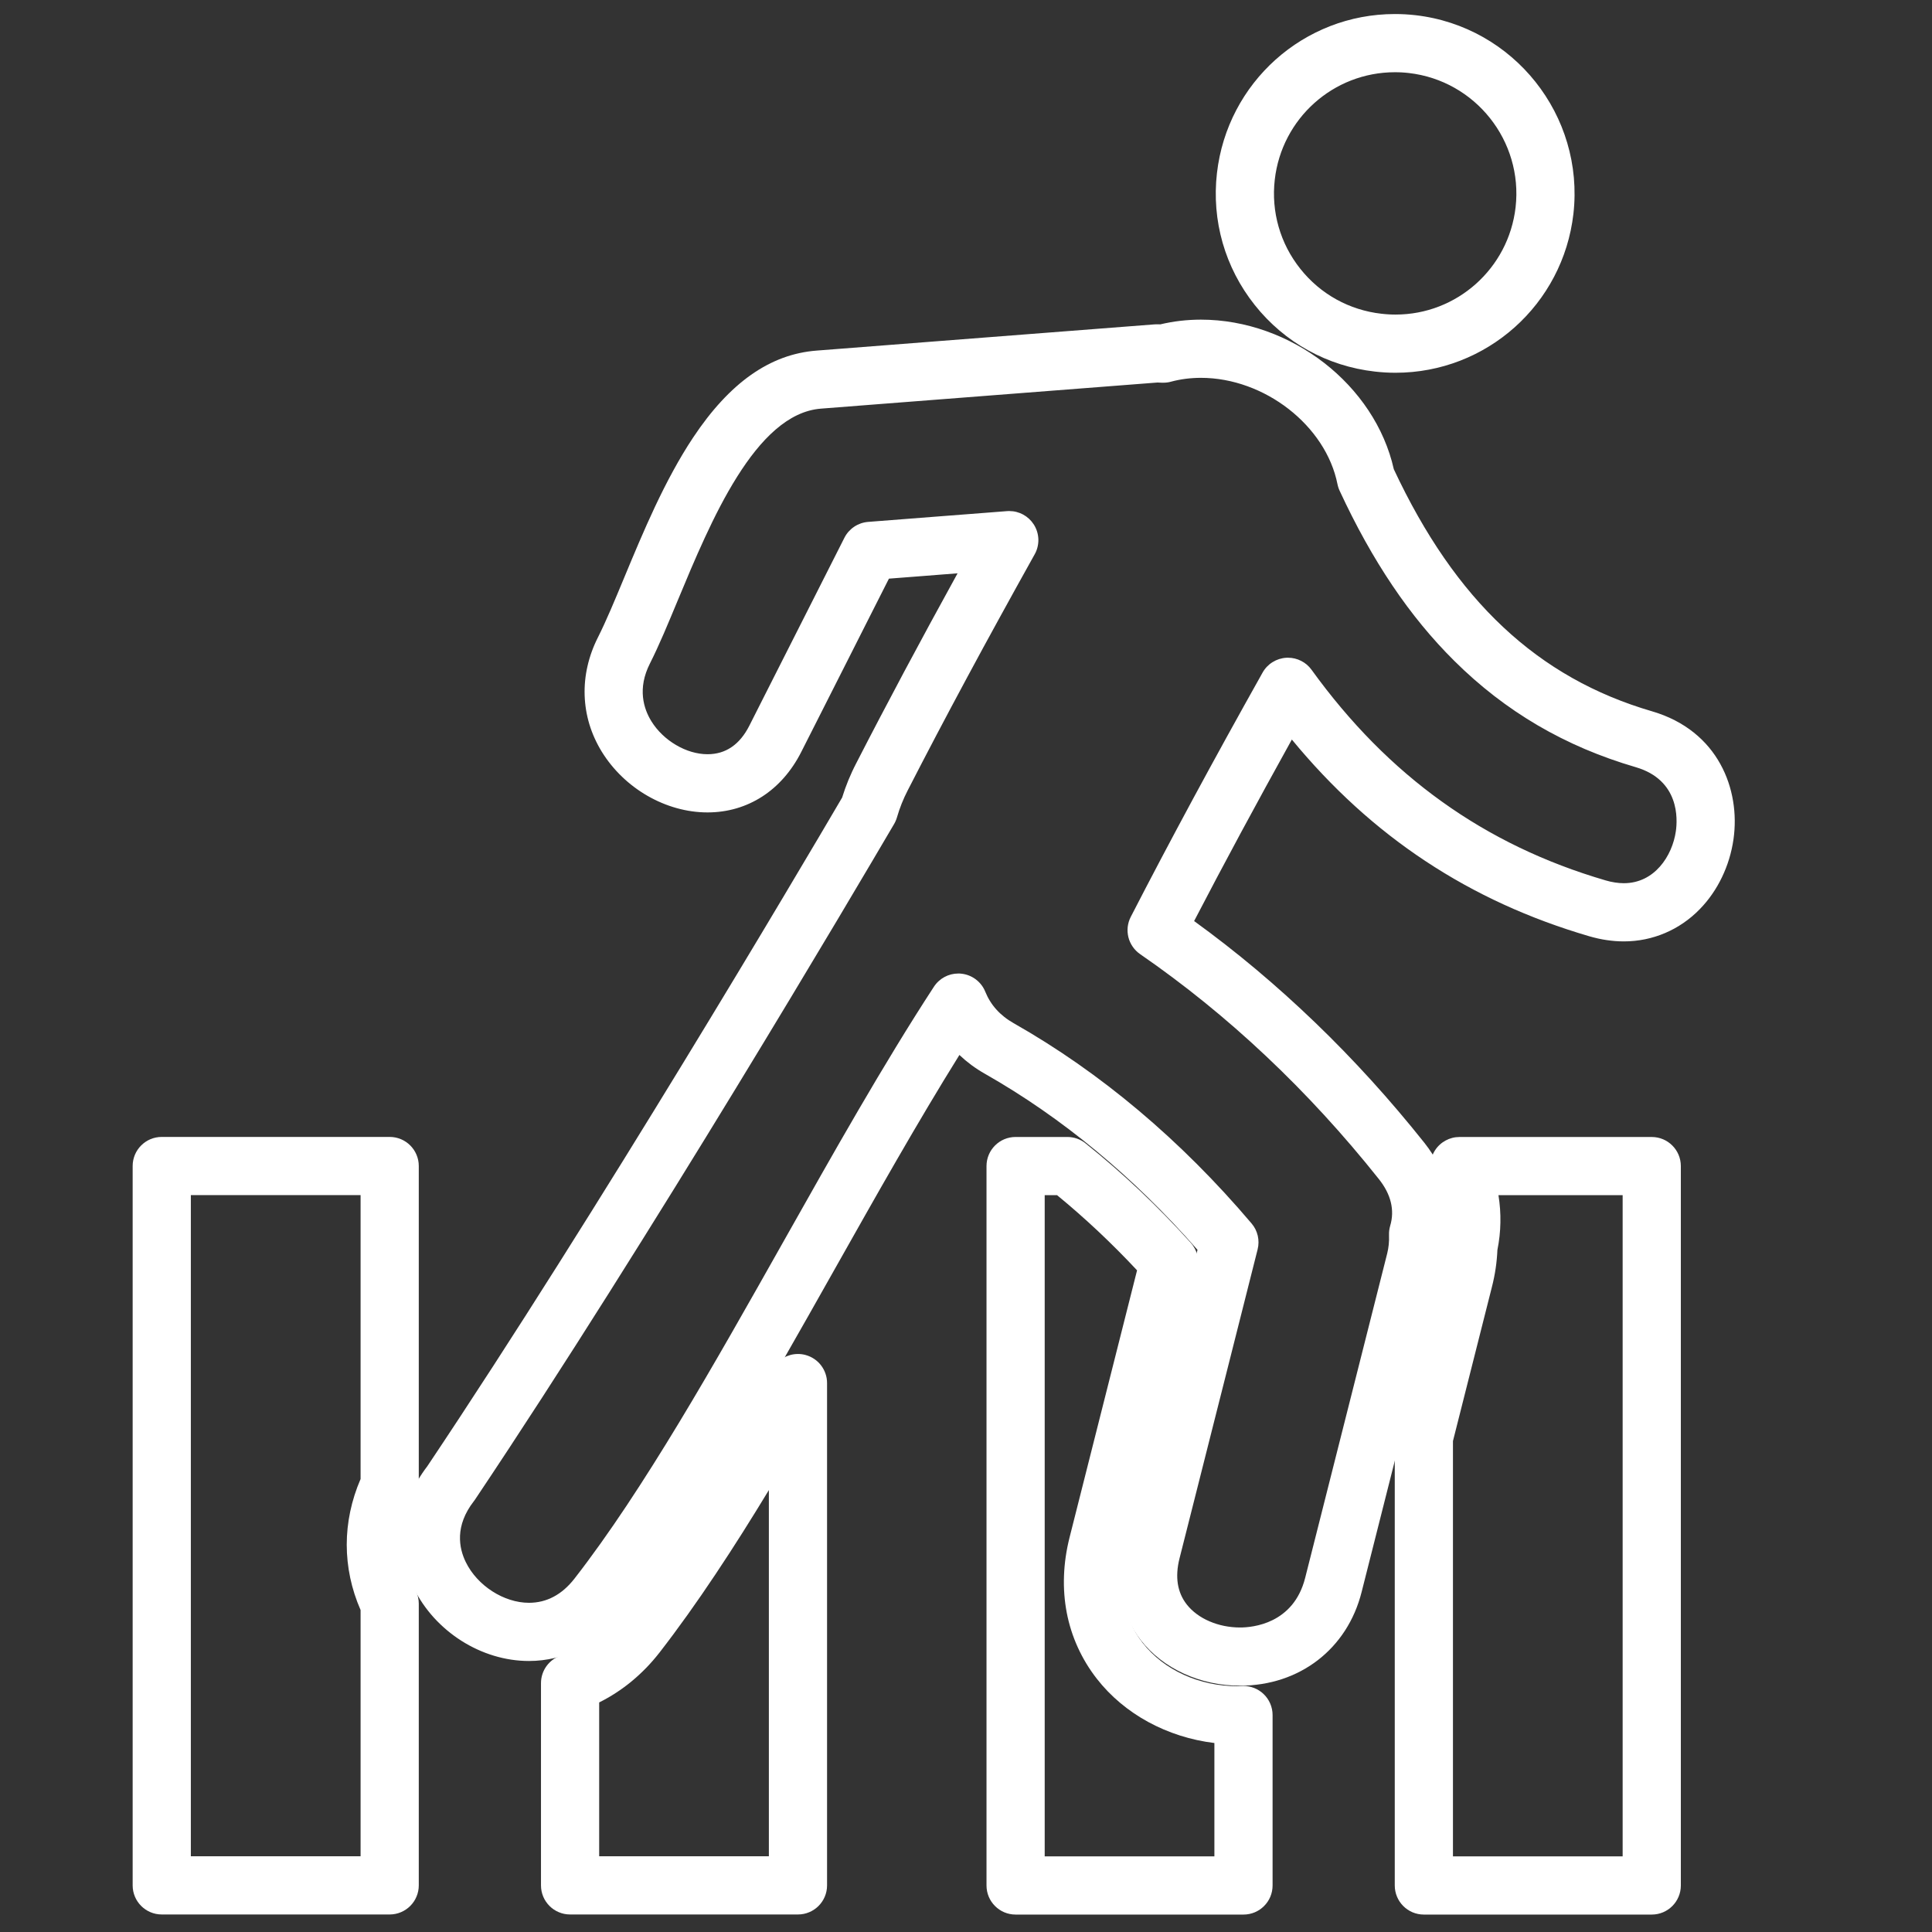 <svg xmlns="http://www.w3.org/2000/svg" xmlns:xlink="http://www.w3.org/1999/xlink" width="83" height="83" viewBox="0 0 83 83">
  <rect x="0" y="0" width="83" height="83" fill="#333333" stroke="none"/>
  <defs>
    <clipPath id="clip-path">
      <path id="Rectangle_266" data-name="Rectangle 266" d="M0,0H83V83H0Z" transform="translate(0 0)" fill="none" stroke="#707070" stroke-width="1"/>
    </clipPath>
  </defs>
  <g id="icon-run" clip-path="url(#clip-path)">
    <g id="zebra-crossing" transform="translate(5.699 0.597)">
      <g id="Group_200" data-name="Group 200" transform="translate(0 0)">
        <g id="Path_182" data-name="Path 182" transform="translate(46.526)" fill="none" stroke-linecap="round" stroke-linejoin="round">
          <path d="M6.982,14.124a6.422,6.422,0,1,1,2.552-.216A6.431,6.431,0,0,1,6.982,14.124Z" stroke="none"/>
          <path d="M 7.729 15.417 C 7.729 15.417 7.729 15.417 7.729 15.417 C 7.729 15.417 7.729 15.417 7.729 15.417 C 7.729 15.417 7.729 15.417 7.729 15.417 C 7.729 15.417 7.729 15.417 7.729 15.417 C 8.706 15.417 9.644 15.233 10.509 14.897 C 11.373 14.561 12.164 14.073 12.847 13.463 C 13.53 12.853 14.105 12.121 14.537 11.298 C 14.969 10.476 15.258 9.563 15.37 8.59 C 15.49 7.534 15.389 6.503 15.105 5.543 C 14.822 4.583 14.354 3.694 13.74 2.921 C 13.126 2.149 12.365 1.493 11.494 1 C 10.622 0.507 9.641 0.177 8.586 0.056 C 8.513 0.048 8.439 0.041 8.366 0.034 C 8.292 0.028 8.218 0.023 8.144 0.018 C 8.07 0.014 7.996 0.011 7.922 0.009 C 7.848 0.007 7.775 0.006 7.701 0.006 C 6.723 0.006 5.784 0.189 4.919 0.525 C 4.054 0.862 3.262 1.35 2.579 1.961 C 1.896 2.572 1.321 3.304 0.889 4.127 C 0.457 4.95 0.168 5.864 0.056 6.838 C -0.003 7.349 -0.01 7.858 0.031 8.36 C 0.072 8.862 0.163 9.355 0.3 9.835 C 0.438 10.316 0.623 10.782 0.853 11.229 C 1.084 11.677 1.36 12.104 1.68 12.507 C 2 12.91 2.355 13.276 2.739 13.601 C 3.123 13.927 3.537 14.212 3.974 14.454 C 4.411 14.696 4.872 14.895 5.352 15.048 C 5.832 15.201 6.33 15.308 6.842 15.366 C 6.915 15.374 6.988 15.382 7.062 15.388 C 7.136 15.395 7.21 15.4 7.284 15.404 C 7.358 15.408 7.432 15.412 7.507 15.414 C 7.581 15.416 7.655 15.417 7.729 15.417 Z M 7.701 2.506 C 7.751 2.506 7.801 2.506 7.851 2.508 C 7.901 2.509 7.951 2.511 8.001 2.514 C 8.051 2.517 8.101 2.521 8.151 2.525 C 8.202 2.529 8.252 2.534 8.301 2.54 C 9.014 2.622 9.677 2.845 10.266 3.178 C 10.855 3.511 11.369 3.954 11.784 4.476 C 12.2 4.998 12.515 5.599 12.707 6.248 C 12.899 6.897 12.967 7.593 12.886 8.306 C 12.811 8.963 12.615 9.58 12.324 10.135 C 12.032 10.69 11.644 11.185 11.183 11.597 C 10.722 12.009 10.189 12.339 9.605 12.566 C 9.022 12.793 8.388 12.917 7.729 12.917 C 7.729 12.917 7.729 12.917 7.729 12.917 C 7.729 12.917 7.729 12.917 7.729 12.917 C 7.729 12.917 7.729 12.917 7.729 12.917 C 7.729 12.917 7.729 12.917 7.729 12.917 C 7.679 12.917 7.629 12.916 7.578 12.915 C 7.528 12.913 7.478 12.911 7.427 12.908 C 7.377 12.905 7.327 12.902 7.276 12.897 C 7.226 12.893 7.176 12.888 7.126 12.882 C 6.779 12.843 6.442 12.771 6.118 12.667 C 5.793 12.564 5.482 12.43 5.186 12.266 C 4.891 12.103 4.612 11.91 4.352 11.69 C 4.093 11.47 3.853 11.223 3.637 10.951 C 3.421 10.679 3.234 10.39 3.078 10.088 C 2.923 9.786 2.798 9.471 2.705 9.146 C 2.612 8.822 2.551 8.489 2.523 8.15 C 2.495 7.811 2.5 7.467 2.54 7.122 C 2.615 6.464 2.81 5.847 3.102 5.29 C 3.394 4.734 3.782 4.239 4.243 3.827 C 4.705 3.414 5.239 3.084 5.823 2.857 C 6.407 2.63 7.041 2.506 7.701 2.506 Z" stroke="none" fill="#fff"/>
        </g>
        <g id="Path_183" data-name="Path 183" transform="translate(11.555 13.112)" fill="none" stroke-linecap="round" stroke-linejoin="round">
          <path d="M20.078,21.059q.05-.172.109-.345t.128-.348q.069-.174.149-.35t.171-.351q.659-1.283,1.332-2.56t1.358-2.547q.685-1.271,1.381-2.536t1.4-2.526l-1.492.115-1.492.116-1.492.116-1.492.116-1.021,2.018L18.1,14l-1.021,2.019-1.022,2.019A3.257,3.257,0,0,1,13.8,19.876a3.768,3.768,0,0,1-2.644-.5A4.214,4.214,0,0,1,9.335,17.26a3.69,3.69,0,0,1,.215-3.026c.439-.868.9-2.008,1.41-3.234s1.079-2.539,1.732-3.754a13.02,13.02,0,0,1,2.254-3.169A4.793,4.793,0,0,1,17.921,2.6l3.618-.281,3.619-.281,3.619-.281L32.4,1.476c.029,0,.057,0,.084,0l.081,0,.08,0,.082,0a6.46,6.46,0,0,1,2.8-.1,7.636,7.636,0,0,1,2.646,1.012,7.549,7.549,0,0,1,2.1,1.9,6.347,6.347,0,0,1,1.161,2.557A28.338,28.338,0,0,0,43.5,10.6a20.152,20.152,0,0,0,2.6,3.2,16.767,16.767,0,0,0,3.249,2.523,17.367,17.367,0,0,0,4.021,1.734,3.526,3.526,0,0,1,2.307,1.9,4.046,4.046,0,0,1,.189,2.753,3.917,3.917,0,0,1-1.559,2.241,3.417,3.417,0,0,1-2.938.366,25.4,25.4,0,0,1-4.105-1.589,23.47,23.47,0,0,1-3.544-2.152,24.327,24.327,0,0,1-3.043-2.661,27.968,27.968,0,0,1-2.6-3.115q-.727,1.295-1.444,2.6T35.21,21q-.706,1.306-1.4,2.619t-1.374,2.633q1.5,1.031,2.9,2.169T38.048,30.8q1.313,1.241,2.54,2.583t2.371,2.779a4.257,4.257,0,0,1,.51.807,3.418,3.418,0,0,1,.271.8,3.126,3.126,0,0,1,.058.783,3.239,3.239,0,0,1-.129.749c0,.089,0,.179,0,.271s-.007.185-.016.279-.021.191-.037.29-.037.2-.063.3l-.881,3.484-.881,3.484L40.911,50.9,40.03,54.38A3.908,3.908,0,0,1,38.1,56.944a4.479,4.479,0,0,1-2.926.439,3.964,3.964,0,0,1-2.456-1.423,3.422,3.422,0,0,1-.516-3.023l.839-3.318.839-3.319.839-3.32.839-3.321q-1.052-1.239-2.2-2.394t-2.382-2.2q-1.237-1.05-2.564-1.987t-2.744-1.741a4.454,4.454,0,0,1-.607-.414,3.98,3.98,0,0,1-.49-.474,3.814,3.814,0,0,1-.382-.522,3.9,3.9,0,0,1-.281-.561c-1.292,1.98-2.584,4.149-3.877,6.394S17.454,40.32,16.162,42.6s-2.584,4.518-3.875,6.6a65.874,65.874,0,0,1-3.874,5.674,3.683,3.683,0,0,1-2.757,1.517A4.221,4.221,0,0,1,2.9,55.483a4.18,4.18,0,0,1-1.573-2.43,3.659,3.659,0,0,1,.793-3.041C4.04,47.143,6.029,44.058,7.957,41s3.793-6.077,5.465-8.82,3.15-5.208,4.3-7.144S19.707,21.693,20.078,21.059Z" stroke="none"/>
          <path d="M 36.02 58.709 C 36.659 58.709 37.267 58.61 37.828 58.424 C 38.389 58.238 38.904 57.964 39.359 57.614 C 39.813 57.264 40.207 56.837 40.526 56.345 C 40.844 55.854 41.088 55.296 41.242 54.685 C 41.426 53.959 41.609 53.233 41.793 52.507 C 41.977 51.781 42.161 51.055 42.344 50.328 C 42.528 49.602 42.712 48.875 42.895 48.149 C 43.079 47.422 43.262 46.696 43.446 45.969 C 43.556 45.534 43.666 45.099 43.776 44.664 C 43.886 44.23 43.996 43.795 44.106 43.36 C 44.216 42.925 44.325 42.49 44.435 42.055 C 44.545 41.62 44.655 41.185 44.765 40.751 C 44.792 40.647 44.815 40.543 44.834 40.438 C 44.854 40.333 44.87 40.228 44.883 40.122 C 44.896 40.015 44.905 39.907 44.912 39.797 C 44.918 39.687 44.921 39.575 44.921 39.46 C 45.007 39.111 45.051 38.759 45.051 38.408 C 45.052 38.057 45.011 37.708 44.928 37.363 C 44.845 37.018 44.72 36.679 44.555 36.348 C 44.389 36.017 44.183 35.695 43.937 35.385 C 43.201 34.461 42.442 33.567 41.66 32.706 C 40.878 31.845 40.073 31.016 39.247 30.221 C 38.421 29.426 37.574 28.664 36.707 27.936 C 35.839 27.209 34.952 26.516 34.046 25.86 C 34.367 25.242 34.695 24.618 35.029 23.986 C 35.364 23.354 35.705 22.715 36.054 22.067 C 36.403 21.419 36.76 20.762 37.125 20.095 C 37.49 19.428 37.863 18.75 38.245 18.062 C 39.103 19.105 40.009 20.06 40.965 20.931 C 41.921 21.801 42.928 22.586 43.989 23.287 C 45.05 23.989 46.164 24.607 47.335 25.144 C 48.506 25.681 49.734 26.136 51.021 26.513 C 51.146 26.549 51.271 26.581 51.396 26.609 C 51.521 26.637 51.645 26.66 51.769 26.678 C 51.893 26.696 52.017 26.71 52.14 26.72 C 52.263 26.729 52.385 26.734 52.507 26.734 C 52.816 26.734 53.12 26.703 53.417 26.643 C 53.713 26.582 54.001 26.493 54.278 26.375 C 54.555 26.258 54.82 26.112 55.07 25.94 C 55.321 25.768 55.557 25.569 55.774 25.345 C 55.966 25.148 56.142 24.933 56.3 24.705 C 56.459 24.476 56.6 24.233 56.722 23.979 C 56.844 23.725 56.948 23.46 57.031 23.187 C 57.114 22.913 57.177 22.632 57.218 22.346 C 57.294 21.812 57.292 21.253 57.2 20.703 C 57.109 20.152 56.929 19.61 56.65 19.109 C 56.372 18.607 55.995 18.147 55.51 17.76 C 55.026 17.373 54.434 17.059 53.724 16.851 C 52.494 16.492 51.351 16.016 50.287 15.415 C 49.223 14.814 48.238 14.089 47.324 13.232 C 46.409 12.376 45.566 11.387 44.785 10.259 C 44.005 9.131 43.287 7.863 42.625 6.449 C 42.423 5.545 42.046 4.692 41.534 3.92 C 41.022 3.148 40.375 2.458 39.631 1.88 C 38.887 1.303 38.048 0.839 37.152 0.519 C 36.256 0.199 35.304 0.023 34.335 0.023 C 34.187 0.023 34.039 0.028 33.891 0.036 C 33.744 0.045 33.598 0.057 33.452 0.074 C 33.306 0.091 33.162 0.112 33.018 0.138 C 32.875 0.163 32.733 0.193 32.592 0.226 C 32.582 0.226 32.573 0.226 32.563 0.225 C 32.553 0.225 32.543 0.225 32.533 0.224 C 32.523 0.224 32.512 0.224 32.501 0.224 C 32.491 0.224 32.48 0.223 32.468 0.223 C 32.454 0.223 32.439 0.224 32.425 0.224 C 32.411 0.224 32.397 0.225 32.383 0.225 C 32.369 0.226 32.355 0.226 32.341 0.227 C 32.327 0.228 32.313 0.229 32.299 0.23 L 27.572 0.596 C 26.76 0.659 25.947 0.722 25.135 0.785 C 24.323 0.848 23.51 0.911 22.698 0.974 C 21.886 1.037 21.073 1.1 20.261 1.164 C 19.449 1.227 18.637 1.29 17.824 1.353 C 17.325 1.392 16.841 1.497 16.373 1.67 C 15.905 1.844 15.452 2.084 15.012 2.394 C 14.572 2.704 14.146 3.083 13.732 3.531 C 13.317 3.98 12.915 4.498 12.523 5.088 C 12.217 5.548 11.93 6.032 11.659 6.529 C 11.387 7.026 11.132 7.537 10.889 8.051 C 10.647 8.566 10.417 9.084 10.197 9.596 C 9.977 10.108 9.767 10.613 9.564 11.102 C 9.463 11.344 9.364 11.582 9.267 11.814 C 9.169 12.047 9.073 12.273 8.979 12.491 C 8.885 12.708 8.792 12.917 8.701 13.115 C 8.61 13.312 8.522 13.498 8.435 13.67 C 8.23 14.075 8.08 14.491 7.985 14.91 C 7.889 15.329 7.849 15.751 7.863 16.17 C 7.877 16.589 7.945 17.004 8.067 17.409 C 8.19 17.813 8.367 18.206 8.597 18.582 C 8.841 18.978 9.136 19.34 9.468 19.659 C 9.8 19.978 10.17 20.255 10.566 20.482 C 10.961 20.709 11.382 20.887 11.816 21.008 C 12.249 21.129 12.696 21.193 13.142 21.193 C 13.573 21.193 13.988 21.134 14.381 21.019 C 14.773 20.905 15.144 20.735 15.488 20.514 C 15.831 20.293 16.146 20.02 16.428 19.699 C 16.71 19.378 16.958 19.01 17.167 18.598 C 17.394 18.15 17.621 17.701 17.848 17.253 C 18.074 16.805 18.301 16.357 18.528 15.909 C 18.754 15.461 18.981 15.013 19.208 14.565 C 19.434 14.117 19.661 13.669 19.887 13.221 L 20.935 11.15 C 21.181 11.131 21.427 11.112 21.673 11.093 C 21.918 11.074 22.164 11.055 22.41 11.036 C 22.656 11.017 22.902 10.997 23.147 10.978 C 23.393 10.959 23.639 10.94 23.884 10.921 C 23.479 11.656 23.086 12.375 22.703 13.08 C 22.321 13.785 21.948 14.476 21.586 15.155 C 21.224 15.834 20.871 16.501 20.528 17.157 C 20.184 17.813 19.849 18.459 19.523 19.095 C 19.463 19.211 19.405 19.328 19.35 19.448 C 19.295 19.567 19.242 19.687 19.192 19.809 C 19.142 19.932 19.095 20.055 19.05 20.179 C 19.006 20.304 18.964 20.43 18.924 20.556 C 18.464 21.341 17.583 22.837 16.405 24.811 C 15.228 26.786 13.753 29.24 12.104 31.942 C 10.455 34.644 8.632 37.594 6.757 40.561 C 4.883 43.528 2.958 46.512 1.104 49.281 C 0.799 49.679 0.557 50.096 0.378 50.525 C 0.199 50.954 0.084 51.395 0.033 51.84 C -0.017 52.284 -0.003 52.733 0.076 53.179 C 0.155 53.625 0.3 54.067 0.511 54.499 C 0.741 54.97 1.038 55.402 1.386 55.786 C 1.735 56.169 2.134 56.504 2.568 56.78 C 3.003 57.056 3.472 57.273 3.961 57.421 C 4.45 57.569 4.958 57.648 5.469 57.648 C 5.469 57.648 5.469 57.648 5.469 57.648 C 5.47 57.648 5.47 57.648 5.47 57.648 C 5.47 57.648 5.47 57.648 5.47 57.648 C 5.47 57.648 5.47 57.648 5.47 57.648 C 5.852 57.648 6.226 57.603 6.587 57.517 C 6.949 57.43 7.298 57.3 7.631 57.131 C 7.963 56.961 8.28 56.751 8.576 56.502 C 8.872 56.254 9.148 55.967 9.399 55.644 C 10.171 54.652 10.944 53.564 11.716 52.406 C 12.487 51.248 13.259 50.02 14.027 48.751 C 14.796 47.481 15.562 46.168 16.323 44.841 C 17.085 43.513 17.842 42.169 18.593 40.837 C 19.033 40.055 19.477 39.267 19.924 38.48 C 20.37 37.693 20.818 36.907 21.267 36.13 C 21.716 35.352 22.166 34.582 22.616 33.827 C 23.065 33.072 23.515 32.332 23.963 31.613 C 24.043 31.689 24.126 31.763 24.211 31.835 C 24.297 31.907 24.385 31.976 24.476 32.044 C 24.567 32.111 24.661 32.176 24.758 32.239 C 24.855 32.302 24.954 32.362 25.056 32.42 C 25.885 32.891 26.699 33.403 27.496 33.955 C 28.294 34.508 29.074 35.1 29.837 35.732 C 30.6 36.364 31.345 37.034 32.071 37.744 C 32.797 38.453 33.504 39.2 34.191 39.985 C 33.987 40.794 33.782 41.604 33.578 42.413 C 33.373 43.222 33.169 44.032 32.964 44.841 C 32.76 45.65 32.555 46.459 32.351 47.268 C 32.146 48.077 31.942 48.885 31.737 49.694 L 30.994 52.631 C 30.898 53.014 30.842 53.393 30.827 53.763 C 30.811 54.133 30.836 54.495 30.901 54.844 C 30.965 55.193 31.069 55.529 31.212 55.849 C 31.354 56.168 31.536 56.471 31.755 56.753 C 31.994 57.059 32.272 57.334 32.583 57.575 C 32.893 57.816 33.236 58.022 33.602 58.19 C 33.968 58.358 34.358 58.488 34.764 58.576 C 35.169 58.664 35.591 58.709 36.02 58.709 Z M 38.078 14.547 C 38.072 14.547 38.066 14.547 38.06 14.547 C 38.054 14.547 38.048 14.547 38.042 14.547 C 38.037 14.548 38.031 14.548 38.025 14.548 C 38.019 14.548 38.013 14.549 38.007 14.549 C 37.9 14.555 37.796 14.575 37.697 14.606 C 37.598 14.638 37.503 14.682 37.416 14.737 C 37.328 14.791 37.247 14.857 37.175 14.932 C 37.103 15.007 37.04 15.092 36.988 15.185 C 36.457 16.132 35.943 17.056 35.444 17.961 C 34.945 18.867 34.462 19.753 33.992 20.623 C 33.523 21.494 33.066 22.348 32.622 23.19 C 32.178 24.032 31.746 24.86 31.325 25.679 C 31.253 25.819 31.209 25.967 31.193 26.115 C 31.177 26.264 31.188 26.413 31.223 26.556 C 31.259 26.699 31.32 26.835 31.405 26.958 C 31.489 27.082 31.597 27.191 31.726 27.281 C 32.669 27.931 33.592 28.622 34.494 29.352 C 35.395 30.082 36.275 30.851 37.131 31.658 C 37.988 32.465 38.821 33.31 39.63 34.191 C 40.439 35.072 41.223 35.989 41.98 36.941 C 42.111 37.106 42.22 37.271 42.306 37.438 C 42.392 37.604 42.455 37.772 42.496 37.94 C 42.537 38.107 42.555 38.276 42.551 38.444 C 42.547 38.612 42.52 38.781 42.47 38.949 C 42.461 38.981 42.453 39.013 42.446 39.045 C 42.439 39.077 42.433 39.109 42.429 39.142 C 42.425 39.175 42.422 39.207 42.42 39.24 C 42.419 39.273 42.418 39.306 42.419 39.339 C 42.422 39.415 42.422 39.488 42.42 39.558 C 42.418 39.628 42.414 39.695 42.407 39.76 C 42.401 39.825 42.392 39.889 42.381 39.951 C 42.371 40.014 42.357 40.076 42.342 40.137 C 42.232 40.572 42.122 41.007 42.012 41.442 C 41.902 41.877 41.792 42.312 41.682 42.747 C 41.572 43.182 41.462 43.617 41.352 44.052 C 41.242 44.487 41.132 44.922 41.022 45.357 C 40.839 46.083 40.655 46.81 40.471 47.536 C 40.288 48.262 40.104 48.989 39.92 49.715 C 39.737 50.442 39.553 51.168 39.369 51.895 C 39.186 52.621 39.002 53.347 38.818 54.073 C 38.693 54.569 38.489 54.95 38.245 55.243 C 38 55.536 37.716 55.741 37.431 55.885 C 37.145 56.028 36.859 56.109 36.611 56.154 C 36.362 56.2 36.152 56.209 36.02 56.209 C 35.786 56.209 35.555 56.185 35.333 56.14 C 35.112 56.095 34.899 56.028 34.701 55.942 C 34.503 55.857 34.319 55.752 34.155 55.63 C 33.991 55.508 33.847 55.37 33.727 55.216 C 33.626 55.087 33.544 54.948 33.48 54.8 C 33.417 54.652 33.372 54.496 33.346 54.331 C 33.321 54.167 33.314 53.993 33.326 53.812 C 33.338 53.631 33.368 53.441 33.418 53.244 L 34.161 50.307 C 34.379 49.446 34.596 48.584 34.814 47.723 C 35.032 46.862 35.25 46 35.468 45.138 C 35.685 44.277 35.903 43.415 36.121 42.553 C 36.339 41.691 36.556 40.829 36.774 39.967 C 36.799 39.869 36.811 39.769 36.812 39.671 C 36.813 39.572 36.802 39.473 36.78 39.378 C 36.757 39.282 36.724 39.189 36.68 39.101 C 36.636 39.013 36.58 38.929 36.515 38.852 C 35.754 37.955 34.969 37.102 34.16 36.293 C 33.351 35.484 32.519 34.72 31.665 34.001 C 30.811 33.282 29.936 32.609 29.04 31.983 C 28.144 31.357 27.228 30.778 26.293 30.248 C 26.146 30.164 26.011 30.074 25.888 29.976 C 25.764 29.878 25.652 29.774 25.551 29.661 C 25.45 29.549 25.359 29.429 25.28 29.301 C 25.2 29.174 25.132 29.038 25.073 28.894 C 25.03 28.786 24.972 28.687 24.902 28.597 C 24.833 28.508 24.752 28.429 24.662 28.362 C 24.572 28.295 24.474 28.24 24.368 28.199 C 24.263 28.158 24.151 28.131 24.035 28.12 C 24.025 28.119 24.015 28.118 24.005 28.117 C 23.995 28.116 23.985 28.116 23.975 28.115 C 23.965 28.115 23.955 28.114 23.945 28.114 C 23.935 28.114 23.925 28.114 23.915 28.114 C 23.81 28.114 23.706 28.127 23.607 28.152 C 23.507 28.178 23.411 28.215 23.321 28.264 C 23.231 28.312 23.147 28.372 23.071 28.442 C 22.994 28.512 22.926 28.592 22.868 28.681 C 22.328 29.508 21.787 30.37 21.246 31.257 C 20.704 32.144 20.163 33.056 19.623 33.981 C 19.083 34.906 18.545 35.845 18.01 36.787 C 17.475 37.729 16.942 38.673 16.415 39.61 C 15.675 40.922 14.929 42.246 14.18 43.552 C 13.431 44.859 12.679 46.149 11.926 47.395 C 11.173 48.64 10.419 49.841 9.669 50.969 C 8.918 52.098 8.169 53.154 7.426 54.109 C 7.292 54.281 7.15 54.432 7.001 54.562 C 6.852 54.692 6.696 54.8 6.532 54.887 C 6.369 54.974 6.199 55.039 6.021 55.083 C 5.844 55.126 5.66 55.148 5.47 55.148 C 5.47 55.148 5.47 55.148 5.47 55.148 C 5.47 55.148 5.47 55.148 5.469 55.148 C 5.469 55.148 5.469 55.148 5.469 55.148 C 5.469 55.148 5.469 55.148 5.469 55.148 C 5.2 55.148 4.927 55.102 4.661 55.017 C 4.395 54.933 4.136 54.809 3.895 54.654 C 3.654 54.499 3.431 54.312 3.238 54.101 C 3.045 53.89 2.88 53.654 2.757 53.401 C 2.682 53.249 2.615 53.075 2.569 52.884 C 2.523 52.693 2.499 52.484 2.509 52.26 C 2.52 52.037 2.565 51.8 2.66 51.552 C 2.755 51.304 2.899 51.045 3.106 50.779 C 3.11 50.774 3.115 50.768 3.119 50.762 C 3.124 50.756 3.128 50.75 3.133 50.744 C 3.137 50.738 3.141 50.731 3.146 50.725 C 3.15 50.719 3.154 50.713 3.158 50.707 C 5.05 47.882 7.015 44.835 8.926 41.808 C 10.837 38.782 12.693 35.777 14.365 33.035 C 16.037 30.293 17.525 27.815 18.7 25.844 C 19.875 23.872 20.737 22.407 21.157 21.692 C 21.17 21.669 21.182 21.647 21.194 21.624 C 21.205 21.601 21.216 21.577 21.226 21.554 C 21.237 21.53 21.246 21.506 21.255 21.482 C 21.263 21.458 21.271 21.433 21.279 21.408 C 21.309 21.305 21.341 21.204 21.375 21.104 C 21.409 21.005 21.445 20.907 21.484 20.81 C 21.522 20.713 21.563 20.618 21.607 20.523 C 21.65 20.428 21.696 20.335 21.744 20.242 C 21.744 20.241 21.745 20.241 21.745 20.24 C 21.745 20.24 21.745 20.239 21.746 20.239 C 21.746 20.239 21.746 20.238 21.746 20.238 C 21.746 20.237 21.747 20.237 21.747 20.236 C 22.144 19.463 22.553 18.675 22.976 17.871 C 23.399 17.067 23.836 16.246 24.288 15.406 C 24.74 14.565 25.207 13.705 25.692 12.823 C 26.176 11.941 26.677 11.036 27.196 10.105 C 27.253 10.005 27.294 9.898 27.32 9.789 C 27.346 9.681 27.358 9.569 27.355 9.458 C 27.351 9.347 27.333 9.236 27.3 9.129 C 27.267 9.022 27.22 8.919 27.158 8.822 C 27.1 8.732 27.032 8.651 26.956 8.58 C 26.879 8.509 26.795 8.448 26.704 8.398 C 26.613 8.349 26.517 8.311 26.416 8.285 C 26.316 8.259 26.211 8.246 26.105 8.246 C 26.097 8.246 26.089 8.246 26.081 8.246 C 26.073 8.246 26.065 8.246 26.057 8.247 C 26.049 8.247 26.041 8.247 26.033 8.248 C 26.025 8.248 26.017 8.249 26.009 8.249 L 25.959 8.253 C 25.466 8.291 24.973 8.33 24.48 8.368 C 23.986 8.406 23.493 8.444 23 8.482 C 22.507 8.521 22.014 8.559 21.52 8.597 C 21.027 8.635 20.534 8.674 20.04 8.712 C 19.931 8.721 19.826 8.743 19.725 8.778 C 19.625 8.814 19.529 8.861 19.442 8.92 C 19.354 8.979 19.274 9.049 19.203 9.128 C 19.132 9.208 19.071 9.297 19.022 9.394 L 17.657 12.093 C 17.43 12.541 17.204 12.989 16.977 13.437 C 16.75 13.884 16.524 14.332 16.297 14.78 C 16.07 15.228 15.844 15.676 15.617 16.124 C 15.39 16.572 15.163 17.021 14.937 17.469 C 14.834 17.672 14.719 17.85 14.592 18.003 C 14.466 18.156 14.327 18.283 14.177 18.385 C 14.028 18.488 13.866 18.565 13.694 18.616 C 13.521 18.667 13.337 18.693 13.142 18.693 C 12.915 18.693 12.683 18.656 12.454 18.589 C 12.225 18.521 12 18.422 11.787 18.296 C 11.574 18.171 11.373 18.02 11.194 17.847 C 11.014 17.675 10.856 17.481 10.727 17.272 C 10.645 17.139 10.566 16.984 10.502 16.812 C 10.439 16.639 10.39 16.447 10.369 16.238 C 10.348 16.03 10.354 15.804 10.399 15.564 C 10.445 15.323 10.53 15.067 10.666 14.798 C 10.763 14.605 10.861 14.401 10.96 14.187 C 11.058 13.974 11.157 13.75 11.258 13.52 C 11.358 13.289 11.459 13.051 11.561 12.807 C 11.664 12.564 11.767 12.314 11.872 12.062 C 12.223 11.218 12.606 10.296 13.028 9.385 C 13.449 8.473 13.909 7.572 14.414 6.77 C 14.918 5.968 15.466 5.264 16.065 4.747 C 16.664 4.23 17.313 3.9 18.018 3.846 C 18.83 3.782 19.642 3.719 20.455 3.656 C 21.267 3.593 22.079 3.53 22.891 3.467 C 23.704 3.404 24.516 3.341 25.328 3.278 C 26.141 3.215 26.953 3.152 27.765 3.089 L 32.476 2.724 C 32.48 2.724 32.483 2.724 32.486 2.724 C 32.49 2.724 32.493 2.724 32.497 2.725 C 32.5 2.725 32.504 2.725 32.507 2.725 C 32.511 2.726 32.514 2.726 32.518 2.726 C 32.53 2.727 32.543 2.727 32.557 2.728 C 32.572 2.729 32.587 2.73 32.603 2.73 C 32.62 2.731 32.637 2.732 32.655 2.732 C 32.673 2.732 32.691 2.733 32.711 2.733 L 32.738 2.732 C 32.764 2.732 32.79 2.731 32.816 2.729 C 32.842 2.727 32.868 2.724 32.894 2.721 C 32.92 2.717 32.945 2.713 32.971 2.708 C 32.996 2.703 33.022 2.697 33.047 2.69 C 33.15 2.662 33.254 2.638 33.36 2.617 C 33.465 2.596 33.572 2.579 33.679 2.565 C 33.787 2.551 33.895 2.541 34.005 2.534 C 34.114 2.527 34.224 2.523 34.335 2.523 C 35.019 2.523 35.696 2.651 36.335 2.883 C 36.975 3.115 37.576 3.449 38.107 3.863 C 38.639 4.277 39.1 4.769 39.461 5.316 C 39.821 5.862 40.08 6.462 40.205 7.092 C 40.21 7.117 40.216 7.141 40.222 7.164 C 40.228 7.188 40.235 7.212 40.243 7.235 C 40.251 7.259 40.259 7.282 40.268 7.305 C 40.277 7.328 40.287 7.351 40.297 7.373 C 40.647 8.128 41.01 8.844 41.388 9.522 C 41.766 10.201 42.158 10.842 42.567 11.448 C 42.975 12.055 43.4 12.626 43.842 13.164 C 44.285 13.703 44.745 14.208 45.224 14.683 C 45.774 15.229 46.347 15.732 46.943 16.193 C 47.54 16.654 48.161 17.073 48.807 17.452 C 49.454 17.831 50.128 18.169 50.829 18.469 C 51.531 18.768 52.261 19.028 53.023 19.251 C 53.493 19.389 53.84 19.597 54.095 19.841 C 54.351 20.084 54.514 20.362 54.616 20.639 C 54.718 20.915 54.759 21.191 54.769 21.428 C 54.78 21.666 54.761 21.866 54.743 21.992 C 54.705 22.262 54.628 22.537 54.514 22.797 C 54.399 23.058 54.248 23.305 54.06 23.517 C 53.873 23.73 53.649 23.909 53.39 24.035 C 53.13 24.161 52.836 24.234 52.507 24.234 C 52.445 24.234 52.382 24.231 52.318 24.226 C 52.254 24.221 52.19 24.213 52.124 24.203 C 52.059 24.193 51.992 24.181 51.926 24.166 C 51.859 24.151 51.791 24.133 51.723 24.113 C 50.423 23.733 49.189 23.263 48.019 22.7 C 46.848 22.137 45.741 21.482 44.694 20.731 C 43.646 19.981 42.658 19.135 41.725 18.192 C 40.793 17.248 39.916 16.207 39.091 15.065 C 39.032 14.983 38.965 14.91 38.89 14.846 C 38.815 14.782 38.733 14.728 38.646 14.684 C 38.559 14.639 38.467 14.605 38.372 14.582 C 38.277 14.559 38.178 14.547 38.078 14.547 Z" stroke="none" fill="#fff"/>
        </g>
        <g id="Path_184" data-name="Path 184" transform="translate(54.221 48.249)" fill="none" stroke-linecap="round" stroke-linejoin="round">
          <path d="M3.164,4.7a5.353,5.353,0,0,0,.119-.875,5.308,5.308,0,0,0-.027-.873,5.472,5.472,0,0,0-.169-.861,5.833,5.833,0,0,0-.308-.84H11.04v30.9H1.25V12.907L2.964,6.127q.045-.177.08-.355t.06-.357q.025-.179.04-.358T3.164,4.7Z" stroke="none"/>
          <path d="M 1.25 33.405 L 11.04 33.405 C 11.213 33.405 11.377 33.37 11.527 33.307 C 11.677 33.243 11.811 33.152 11.924 33.039 C 12.037 32.926 12.129 32.791 12.192 32.641 C 12.255 32.492 12.29 32.327 12.29 32.155 L 12.29 1.25 C 12.29 1.077 12.255 0.913 12.192 0.763 C 12.129 0.614 12.037 0.479 11.924 0.366 C 11.811 0.253 11.677 0.161 11.527 0.098 C 11.377 0.035 11.213 0 11.04 0 L 2.78 0 C 2.674 0 2.569 0.013 2.469 0.039 C 2.368 0.065 2.272 0.103 2.181 0.153 C 2.091 0.202 2.006 0.262 1.93 0.333 C 1.854 0.403 1.786 0.484 1.729 0.573 C 1.671 0.663 1.626 0.758 1.593 0.856 C 1.561 0.955 1.541 1.057 1.533 1.159 C 1.526 1.262 1.531 1.366 1.549 1.468 C 1.567 1.57 1.598 1.671 1.642 1.767 C 1.741 1.986 1.822 2.206 1.884 2.426 C 1.947 2.647 1.99 2.869 2.016 3.091 C 2.041 3.314 2.047 3.537 2.035 3.76 C 2.024 3.984 1.993 4.207 1.944 4.431 C 1.939 4.45 1.936 4.469 1.932 4.489 C 1.929 4.508 1.926 4.528 1.924 4.547 C 1.921 4.567 1.919 4.587 1.918 4.606 C 1.916 4.626 1.915 4.646 1.915 4.666 C 1.912 4.762 1.907 4.858 1.899 4.955 C 1.891 5.051 1.88 5.148 1.867 5.244 C 1.853 5.34 1.837 5.436 1.818 5.532 C 1.799 5.627 1.778 5.722 1.753 5.817 L 0.038 12.601 C 0.032 12.626 0.026 12.651 0.021 12.677 C 0.017 12.702 0.013 12.727 0.01 12.753 C 0.006 12.779 0.004 12.804 0.002 12.83 C 0.001 12.856 5.7220458984375e-06 12.882 5.7220458984375e-06 12.907 L 5.7220458984375e-06 32.155 C 5.7220458984375e-06 32.327 0.035 32.492 0.098 32.641 C 0.161 32.791 0.253 32.926 0.366 33.039 C 0.479 33.152 0.614 33.243 0.763 33.307 C 0.913 33.37 1.077 33.405 1.25 33.405 Z M 9.79 30.905 L 2.5 30.905 L 2.5 13.063 L 4.176 6.433 C 4.209 6.304 4.239 6.173 4.265 6.042 C 4.292 5.911 4.315 5.779 4.334 5.647 C 4.354 5.515 4.37 5.383 4.382 5.25 C 4.395 5.117 4.404 4.984 4.41 4.851 C 4.449 4.657 4.479 4.461 4.501 4.265 C 4.522 4.069 4.535 3.873 4.538 3.676 C 4.542 3.48 4.537 3.283 4.523 3.087 C 4.509 2.891 4.486 2.695 4.455 2.5 L 9.79 2.5 L 9.79 30.905 Z" stroke="none" fill="#fff"/>
        </g>
        <g id="Path_185" data-name="Path 185" transform="translate(36.682 48.248)" fill="none" stroke-linecap="round" stroke-linejoin="round">
          <path d="M7.845,5.382,4.779,17.515a6.618,6.618,0,0,0-.2,1.362,5.811,5.811,0,0,0,.094,1.3A5.376,5.376,0,0,0,5.721,22.5a5.674,5.674,0,0,0,.988.986,6.2,6.2,0,0,0,1.211.737,6.667,6.667,0,0,0,1.376.461,6.949,6.949,0,0,0,1.484.16h.064l.065,0,.065,0,.065,0v7.321H1.25V1.25H3.474q.573.458,1.134.946t1.108,1q.547.516,1.08,1.062T7.845,5.382Z" stroke="none"/>
          <path d="M 1.25 33.406 L 11.04 33.406 C 11.213 33.406 11.377 33.371 11.527 33.308 C 11.677 33.245 11.811 33.153 11.924 33.04 C 12.037 32.927 12.129 32.792 12.192 32.643 C 12.255 32.493 12.29 32.329 12.29 32.156 L 12.29 24.835 C 12.29 24.749 12.282 24.664 12.264 24.581 C 12.247 24.498 12.221 24.418 12.188 24.34 C 12.155 24.263 12.113 24.189 12.065 24.119 C 12.016 24.05 11.961 23.985 11.898 23.926 C 11.84 23.871 11.777 23.822 11.71 23.78 C 11.644 23.738 11.574 23.702 11.501 23.673 C 11.428 23.645 11.353 23.623 11.276 23.608 C 11.199 23.593 11.12 23.585 11.04 23.585 C 11.034 23.585 11.028 23.586 11.022 23.586 C 11.016 23.586 11.01 23.586 11.004 23.586 C 10.998 23.586 10.991 23.586 10.985 23.587 C 10.979 23.587 10.973 23.587 10.967 23.588 C 10.948 23.589 10.93 23.59 10.913 23.591 C 10.896 23.592 10.88 23.593 10.864 23.593 C 10.849 23.594 10.834 23.595 10.82 23.595 C 10.806 23.595 10.793 23.596 10.781 23.596 C 10.371 23.596 9.967 23.552 9.579 23.469 C 9.191 23.385 8.818 23.262 8.469 23.102 C 8.119 22.942 7.792 22.746 7.496 22.517 C 7.2 22.287 6.935 22.025 6.708 21.734 C 6.5 21.467 6.329 21.181 6.194 20.878 C 6.059 20.575 5.961 20.256 5.9 19.924 C 5.84 19.593 5.816 19.249 5.831 18.897 C 5.846 18.545 5.899 18.185 5.991 17.82 L 9.057 5.688 C 9.082 5.587 9.095 5.484 9.095 5.382 C 9.095 5.28 9.083 5.179 9.058 5.081 C 9.034 4.983 8.998 4.888 8.95 4.798 C 8.903 4.708 8.844 4.623 8.774 4.545 C 8.423 4.156 8.065 3.773 7.7 3.4 C 7.335 3.026 6.964 2.66 6.586 2.303 C 6.209 1.947 5.825 1.599 5.436 1.26 C 5.047 0.922 4.653 0.593 4.254 0.274 C 4.199 0.229 4.14 0.19 4.079 0.156 C 4.017 0.122 3.953 0.094 3.887 0.07 C 3.821 0.047 3.753 0.03 3.684 0.018 C 3.615 0.006 3.544 0 3.474 0 L 1.25 0 C 1.077 0 0.913 0.035 0.763 0.098 C 0.614 0.161 0.479 0.253 0.366 0.366 C 0.253 0.479 0.161 0.614 0.098 0.763 C 0.035 0.913 -1.1444091796875e-05 1.077 -1.1444091796875e-05 1.25 L -1.1444091796875e-05 32.156 C -1.1444091796875e-05 32.329 0.035 32.493 0.098 32.643 C 0.161 32.792 0.253 32.927 0.366 33.04 C 0.479 33.153 0.614 33.245 0.763 33.308 C 0.913 33.371 1.077 33.406 1.25 33.406 Z M 9.79 30.906 L 2.5 30.906 L 2.5 2.5 L 3.031 2.5 C 3.331 2.746 3.628 2.999 3.922 3.257 C 4.215 3.515 4.506 3.779 4.793 4.048 C 5.079 4.318 5.363 4.593 5.642 4.873 C 5.921 5.153 6.197 5.439 6.468 5.729 L 3.567 17.209 C 3.427 17.764 3.348 18.315 3.329 18.856 C 3.309 19.396 3.35 19.926 3.448 20.44 C 3.547 20.953 3.705 21.45 3.92 21.923 C 4.135 22.397 4.407 22.848 4.735 23.27 C 5.032 23.651 5.369 23.999 5.74 24.31 C 6.112 24.622 6.516 24.897 6.947 25.132 C 7.379 25.367 7.836 25.562 8.312 25.714 C 8.788 25.866 9.284 25.974 9.79 26.036 L 9.79 30.906 Z" stroke="none" fill="#fff"/>
        </g>
        <g id="Path_186" data-name="Path 186" transform="translate(17.542 57.571)" fill="none" stroke-linecap="round" stroke-linejoin="round">
          <path d="M4.1,12.065c.583-.75,1.165-1.552,1.747-2.4S7.01,7.94,7.589,7.025,8.746,5.163,9.321,4.2,10.47,2.245,11.04,1.25V22.829H1.25V14.141a5.832,5.832,0,0,0,.8-.342,5.976,5.976,0,0,0,.746-.462,6.273,6.273,0,0,0,.688-.579A6.73,6.73,0,0,0,4.1,12.065Z" stroke="none"/>
          <path d="M 1.25 24.079 L 11.04 24.079 C 11.213 24.079 11.377 24.044 11.527 23.98 C 11.677 23.917 11.811 23.826 11.924 23.713 C 12.037 23.599 12.129 23.465 12.192 23.315 C 12.255 23.166 12.29 23.001 12.29 22.829 L 12.29 1.25 C 12.29 1.108 12.267 0.971 12.222 0.843 C 12.178 0.714 12.113 0.595 12.031 0.488 C 11.95 0.382 11.851 0.288 11.738 0.213 C 11.625 0.137 11.499 0.079 11.362 0.042 C 11.335 0.035 11.308 0.029 11.282 0.023 C 11.255 0.018 11.228 0.014 11.201 0.01 C 11.174 0.007 11.147 0.004 11.121 0.002 C 11.094 0.001 11.067 -0 11.04 -0 C 10.93 -0 10.822 0.014 10.717 0.042 C 10.613 0.071 10.512 0.112 10.418 0.166 C 10.324 0.22 10.237 0.286 10.159 0.363 C 10.081 0.441 10.013 0.53 9.956 0.628 C 9.482 1.455 8.971 2.337 8.433 3.245 C 7.895 4.154 7.329 5.087 6.746 6.017 C 6.163 6.946 5.562 7.871 4.953 8.761 C 4.344 9.652 3.728 10.507 3.113 11.298 C 2.96 11.495 2.797 11.678 2.623 11.847 C 2.45 12.016 2.267 12.171 2.076 12.311 C 1.885 12.45 1.686 12.575 1.48 12.683 C 1.274 12.792 1.061 12.884 0.843 12.959 C 0.717 13.003 0.601 13.065 0.499 13.142 C 0.396 13.219 0.306 13.312 0.232 13.415 C 0.159 13.519 0.1 13.633 0.061 13.756 C 0.021 13.878 3.814697265625e-06 14.008 3.814697265625e-06 14.141 L 3.814697265625e-06 22.829 C 3.814697265625e-06 23.001 0.035 23.166 0.098 23.315 C 0.161 23.465 0.253 23.599 0.366 23.713 C 0.479 23.826 0.614 23.917 0.763 23.98 C 0.913 24.044 1.077 24.079 1.25 24.079 Z M 9.79 21.579 L 2.5 21.579 L 2.5 14.97 C 2.747 14.846 2.988 14.709 3.221 14.557 C 3.454 14.405 3.68 14.24 3.896 14.061 C 4.113 13.882 4.321 13.689 4.52 13.485 C 4.719 13.28 4.908 13.062 5.087 12.833 C 5.495 12.308 5.901 11.76 6.303 11.197 C 6.705 10.634 7.104 10.054 7.497 9.464 C 7.891 8.875 8.28 8.275 8.662 7.67 C 9.045 7.065 9.421 6.455 9.79 5.847 L 9.79 21.579 Z" stroke="none" fill="#fff"/>
        </g>
        <g id="Path_187" data-name="Path 187" transform="translate(0 48.246)" fill="none" stroke-linecap="round" stroke-linejoin="round">
          <path d="M11.042,1.25h0V14.966a6.119,6.119,0,0,0-.439,1.249,5.77,5.77,0,0,0-.151,1.287,5.681,5.681,0,0,0,.144,1.29,5.9,5.9,0,0,0,.445,1.259v12.1H1.25V1.25h9.792Z" stroke="none"/>
          <path d="M 1.25 33.404 L 11.042 33.404 C 11.214 33.404 11.379 33.369 11.528 33.305 C 11.678 33.242 11.812 33.151 11.926 33.037 C 12.039 32.924 12.13 32.79 12.193 32.64 C 12.257 32.491 12.292 32.326 12.292 32.154 L 12.292 20.051 C 12.292 20.004 12.289 19.957 12.284 19.91 C 12.278 19.863 12.27 19.817 12.26 19.771 C 12.249 19.725 12.236 19.68 12.221 19.636 C 12.205 19.591 12.187 19.548 12.166 19.505 C 12.011 19.186 11.895 18.858 11.818 18.525 C 11.741 18.192 11.702 17.854 11.703 17.515 C 11.703 17.176 11.742 16.836 11.82 16.5 C 11.898 16.163 12.015 15.83 12.17 15.503 C 12.19 15.461 12.208 15.418 12.223 15.375 C 12.238 15.331 12.251 15.286 12.261 15.241 C 12.271 15.196 12.279 15.151 12.284 15.104 C 12.289 15.058 12.292 15.012 12.292 14.966 L 12.292 1.25 C 12.292 1.077 12.257 0.913 12.193 0.763 C 12.13 0.614 12.039 0.479 11.926 0.366 C 11.812 0.253 11.678 0.161 11.528 0.098 C 11.379 0.035 11.214 3.814697265625e-06 11.042 3.814697265625e-06 L 1.25 3.814697265625e-06 C 1.077 3.814697265625e-06 0.913 0.035 0.763 0.098 C 0.614 0.161 0.479 0.253 0.366 0.366 C 0.253 0.479 0.161 0.614 0.098 0.763 C 0.035 0.913 0 1.077 0 1.25 L 0 32.154 C 0 32.326 0.035 32.491 0.098 32.64 C 0.161 32.79 0.253 32.924 0.366 33.037 C 0.479 33.151 0.614 33.242 0.763 33.305 C 0.913 33.369 1.077 33.404 1.25 33.404 Z M 9.792 30.904 L 2.5 30.904 L 2.5 2.5 L 9.792 2.5 L 9.792 14.696 C 9.594 15.155 9.445 15.624 9.346 16.096 C 9.247 16.568 9.197 17.044 9.197 17.52 C 9.198 17.995 9.247 18.47 9.346 18.939 C 9.445 19.408 9.594 19.872 9.792 20.325 L 9.792 30.904 Z" stroke="none" fill="#fff"/>
        </g>
      </g>
    </g>
  </g>
</svg>
